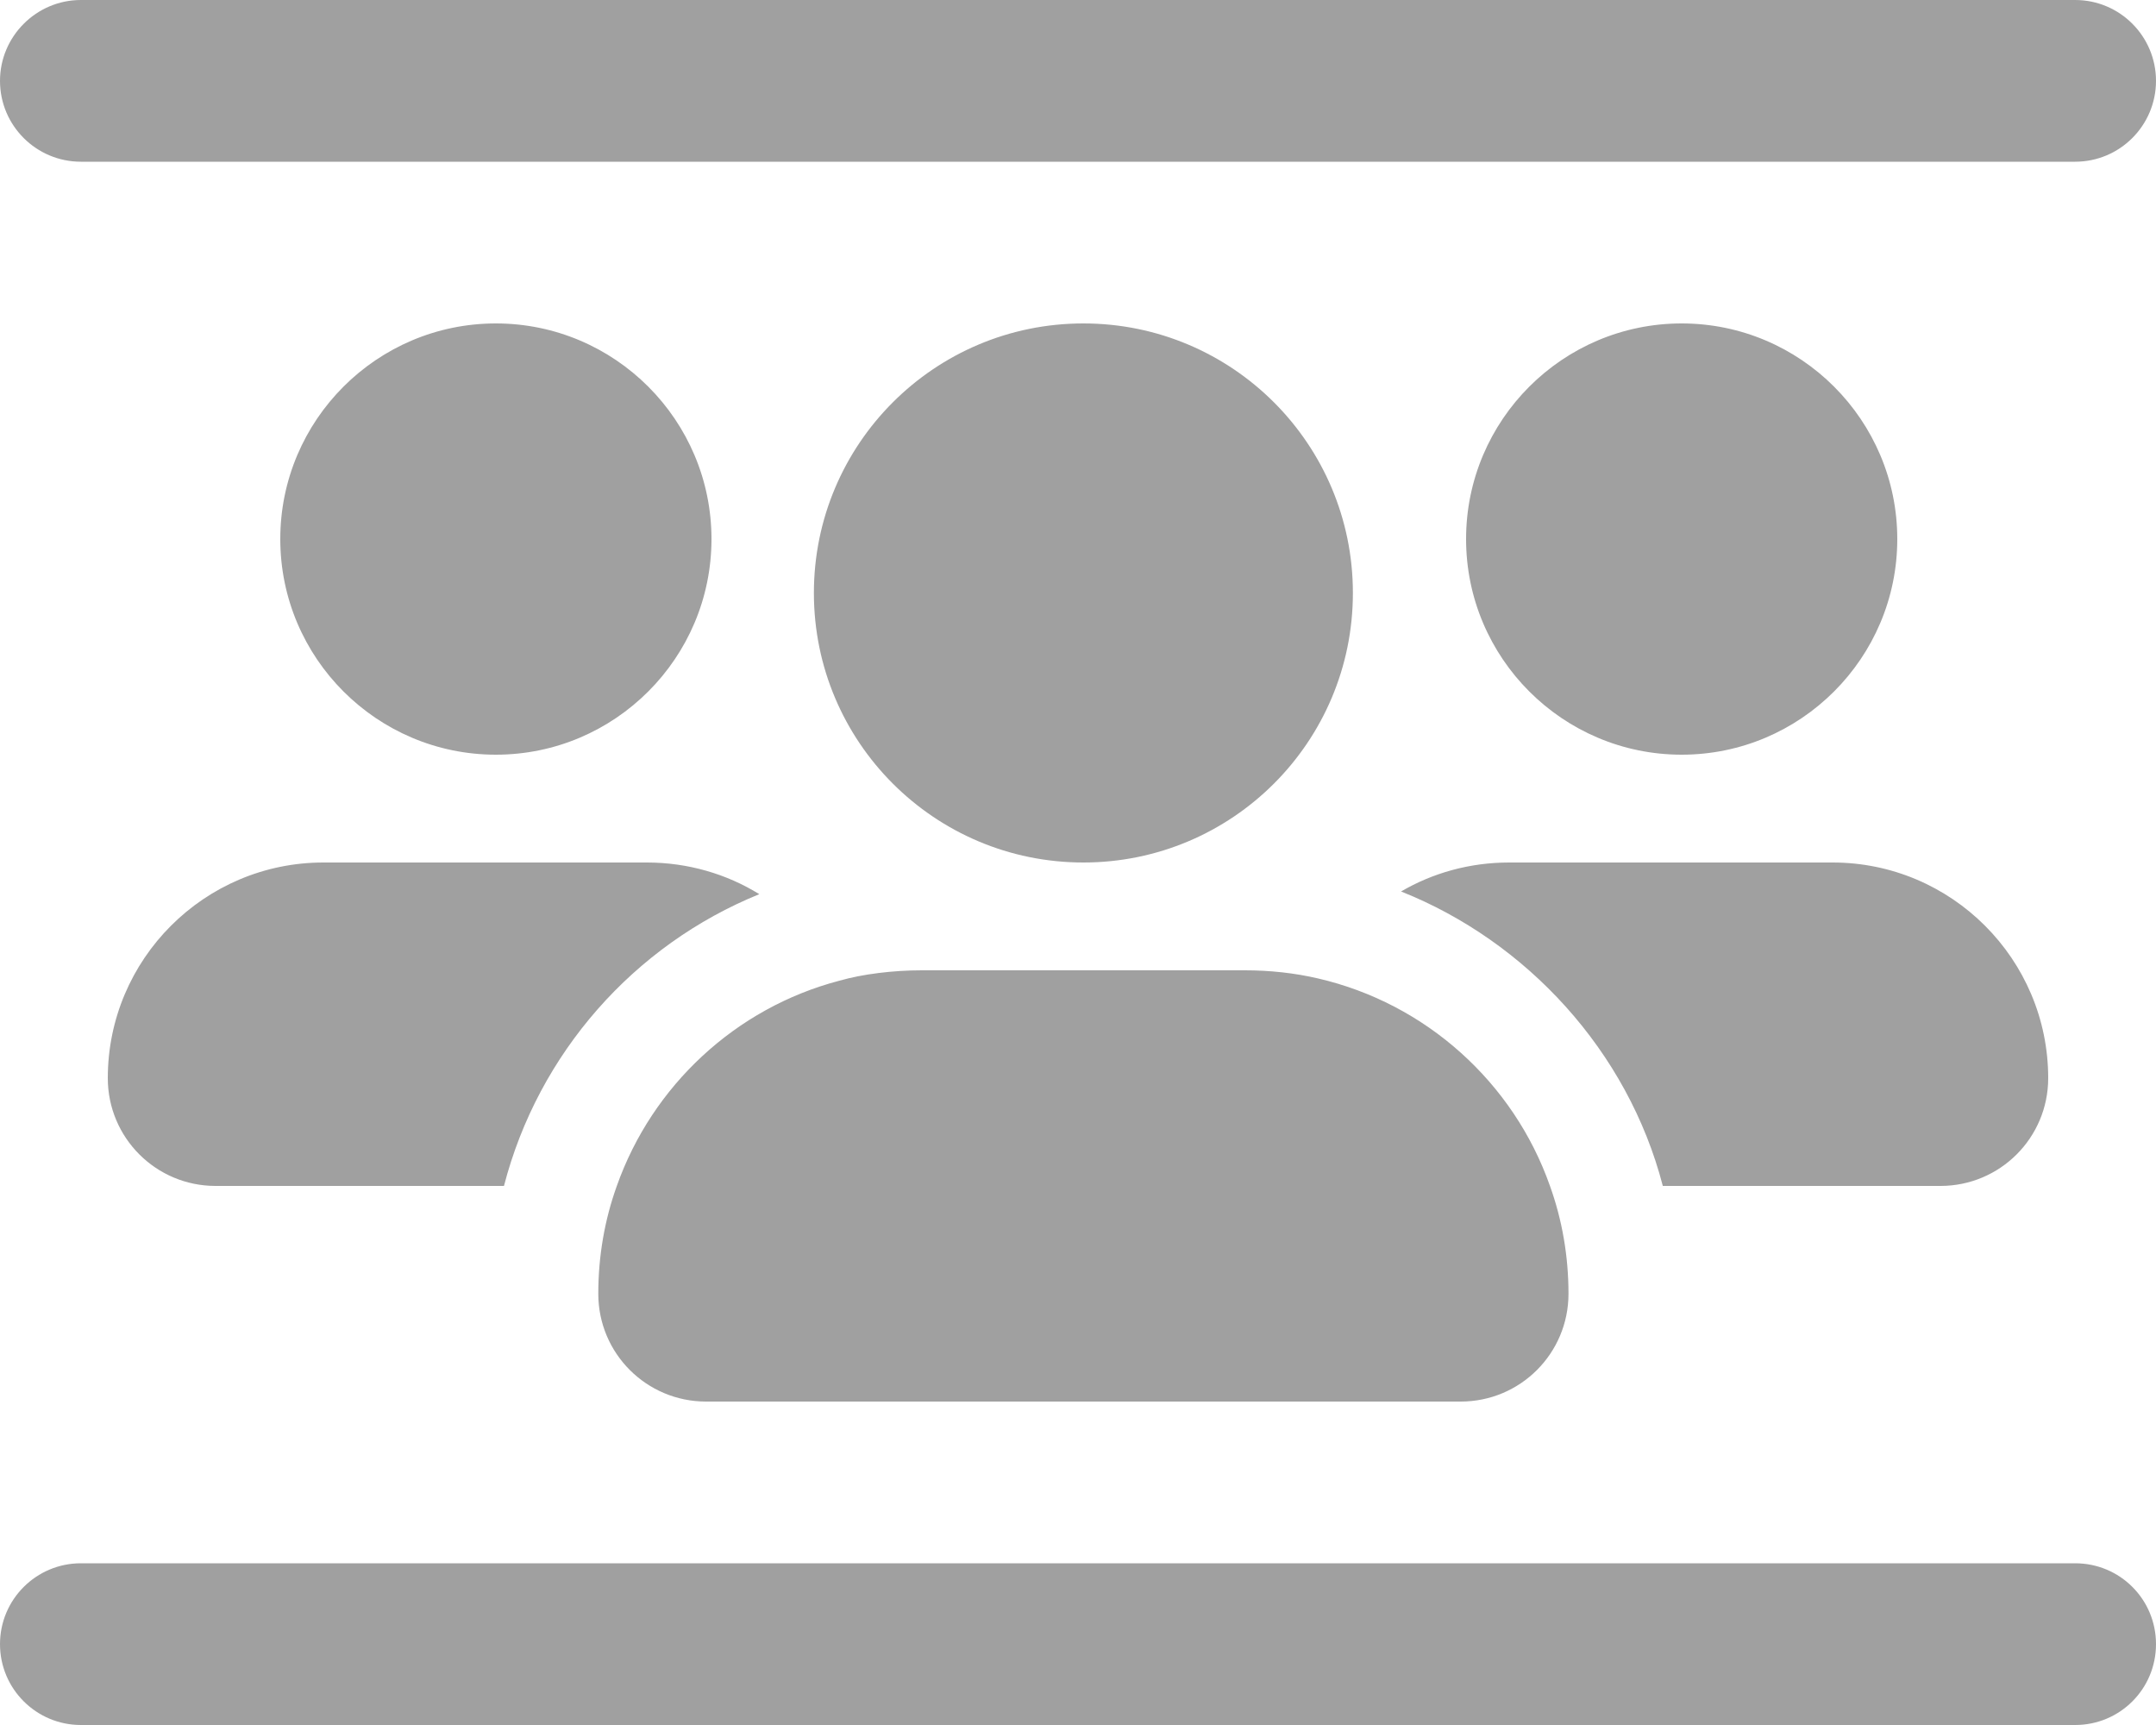 <?xml version="1.0" encoding="utf-8"?>
<!-- Generator: Adobe Illustrator 24.0.1, SVG Export Plug-In . SVG Version: 6.00 Build 0)  -->
<svg version="1.1" id="圖層_1" xmlns="http://www.w3.org/2000/svg" xmlns:xlink="http://www.w3.org/1999/xlink" x="0px" y="0px"
	 viewBox="0 0 640 512" style="enable-background:new 0 0 640 512;" xml:space="preserve">
<style type="text/css">
	.st0{fill:#A0A0A0;}
</style>
<path class="st0" d="M0,24C0,10.8,10.8,0,24,0h592c13.3,0,24,10.8,24,24s-10.7,24-24,24H24C10.8,48,0,37.3,0,24z M0,488
	c0-13.3,10.8-24,24-24h592c13.3,0,24,10.7,24,24s-10.7,24-24,24H24C10.8,512,0,501.3,0,488z M211.2,160c0,35.3-28.7,64-64,64
	s-64-28.7-64-64s28.7-64,64-64S211.2,124.7,211.2,160z M32,320c0-35.3,28.7-64,64-64h96c12.2,0,23.7,3.4,33.4,9.4
	c-37.2,15.1-65.6,47.2-75.8,86.6H64C46.3,352,32,337.7,32,320L32,320z M415.9,264.6c9.4-5.5,20.4-8.6,32.1-8.6h96
	c35.3,0,64,28.7,64,64c0,17.7-14.3,32-32,32h-82.4C483.2,311.9,453.1,279.4,415.9,264.6z M391.2,290.4c32.1,7.4,58.1,30.9,68.9,61.6
	c3.6,10,5.5,20.8,5.5,32c0,17.7-14.3,32-32,32h-224c-17.7,0-32-14.3-32-32c0-11.2,1.9-22,5.5-32c10.5-29.7,35.2-52.8,66-60.9
	c7-2,16-3.1,24.5-3.1h96C377,288,384.3,288.8,391.2,290.4z M563.2,160c0,35.3-28.7,64-64,64s-64-28.7-64-64s28.7-64,64-64
	S563.2,124.7,563.2,160z M241.6,176c0-44.2,35.8-80,80-80s80,35.8,80,80s-35.8,80-80,80S241.6,220.2,241.6,176z"/>
</svg>

